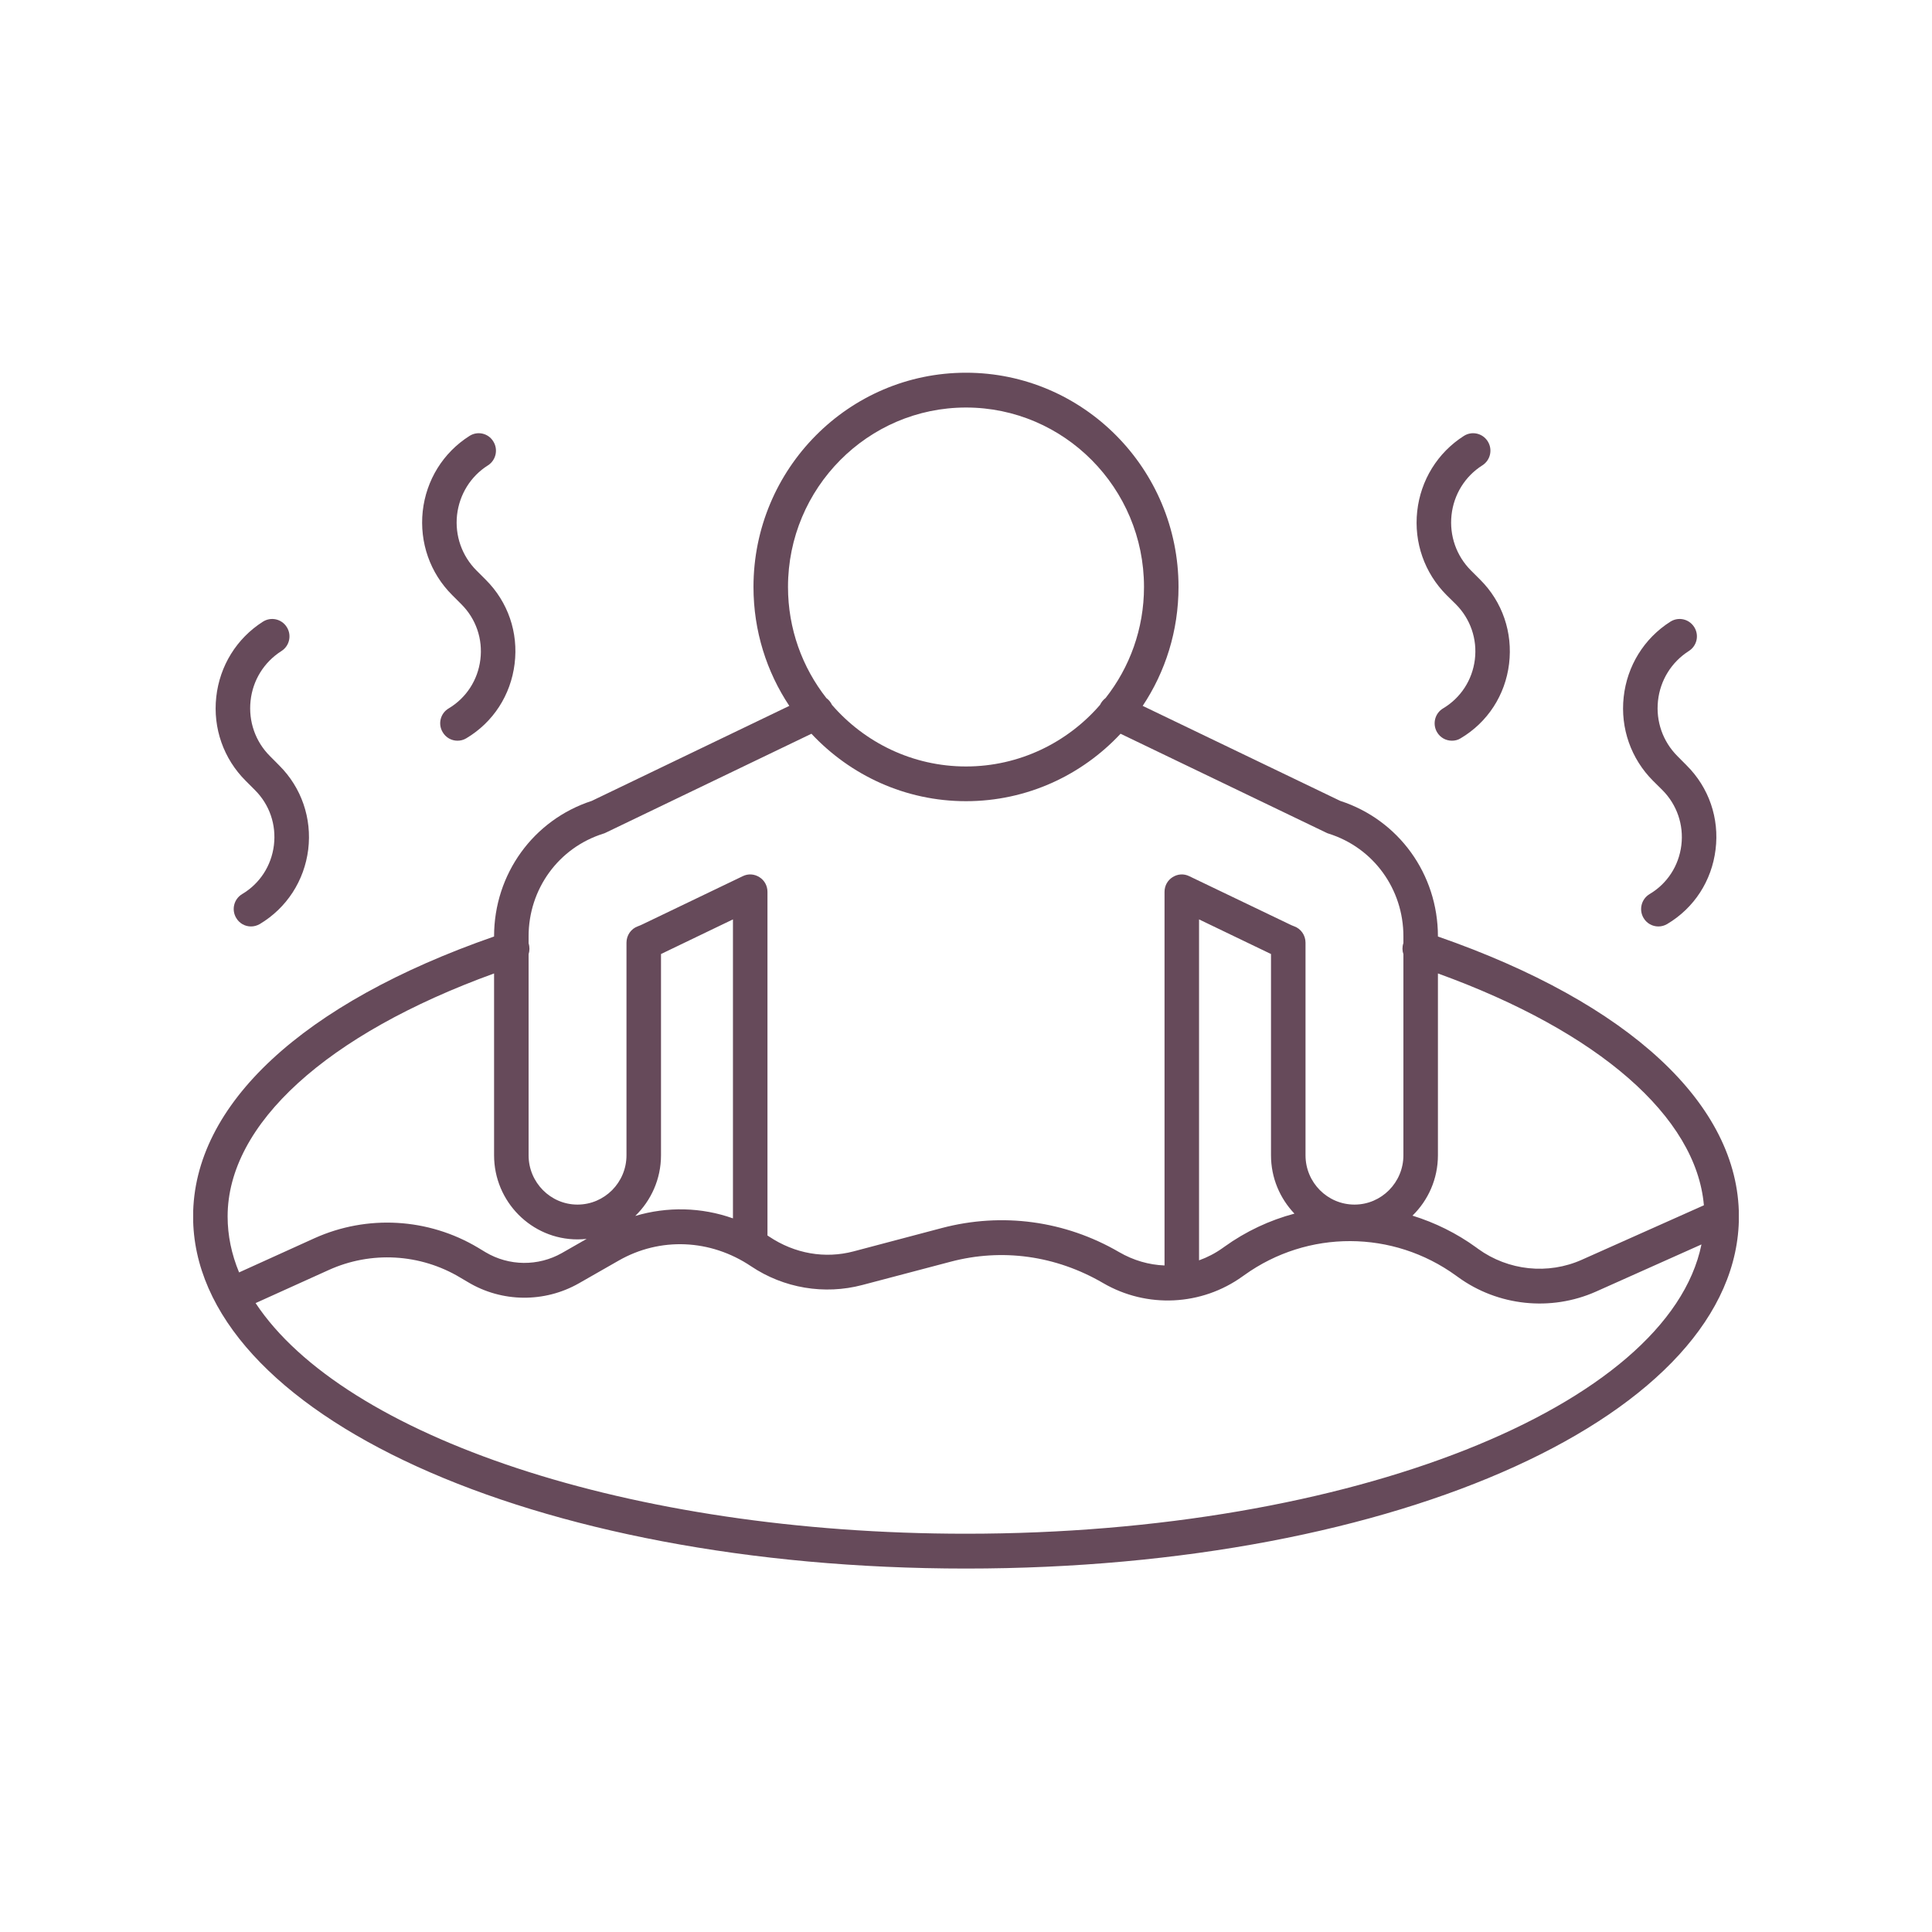 <svg xmlns="http://www.w3.org/2000/svg" width="75" viewBox="0 0 75 75" height="75" version="1.0"><defs><clipPath id="a"><path d="M 7.5 14.438 L 67.5 14.438 L 67.5 60.938 L 7.5 60.938 Z M 7.5 14.438"/></clipPath></defs><g clip-path="url(#a)"><path fill="#664A5A" d="M 12.754 49.305 C 14.402 48.555 16.316 48.664 17.871 49.598 L 18.168 49.773 C 19.484 50.562 21.133 50.578 22.469 49.82 L 24.02 48.934 C 25.621 48.02 27.574 48.094 29.156 49.156 C 30.426 50.008 32 50.273 33.477 49.883 L 36.902 48.98 C 38.895 48.453 40.98 48.734 42.824 49.809 C 44.52 50.797 46.645 50.695 48.238 49.547 L 48.305 49.5 C 50.77 47.73 54.074 47.742 56.527 49.523 L 56.598 49.574 C 58.148 50.703 60.203 50.918 61.953 50.141 L 66.051 48.309 C 64.762 54.594 52.453 59.539 37.5 59.539 C 24.406 59.539 13.336 55.746 9.922 50.586 Z M 8.836 47.223 C 8.836 43.633 12.684 40.145 19.18 37.789 L 19.18 44.848 C 19.18 46.648 20.633 48.113 22.418 48.113 C 22.539 48.113 22.656 48.105 22.773 48.094 L 21.809 48.645 C 20.891 49.164 19.758 49.152 18.852 48.613 L 18.555 48.434 C 16.625 47.281 14.25 47.145 12.203 48.07 L 9.281 49.395 C 8.988 48.688 8.836 47.961 8.836 47.223 Z M 28.453 35.691 L 28.453 47.297 C 27.23 46.863 25.906 46.832 24.66 47.203 C 25.273 46.609 25.66 45.773 25.66 44.848 L 25.66 37.035 Z M 50.25 47.113 C 49.293 47.367 48.367 47.797 47.527 48.402 L 47.461 48.449 C 47.176 48.652 46.867 48.812 46.547 48.926 L 46.547 35.691 L 49.34 37.035 L 49.34 44.848 C 49.34 45.727 49.688 46.523 50.25 47.113 Z M 20.52 37.043 C 20.562 36.91 20.566 36.762 20.52 36.617 L 20.52 36.348 C 20.52 34.512 21.684 32.91 23.418 32.363 C 23.449 32.355 23.477 32.344 23.508 32.328 L 31.5 28.484 C 33.008 30.094 35.137 31.102 37.5 31.102 C 39.863 31.102 41.996 30.094 43.5 28.484 L 51.492 32.328 C 51.523 32.344 51.551 32.355 51.582 32.363 C 53.316 32.91 54.48 34.512 54.48 36.348 L 54.48 36.613 C 54.48 36.613 54.48 36.617 54.477 36.617 C 54.43 36.762 54.434 36.91 54.48 37.043 L 54.48 44.848 C 54.48 45.902 53.629 46.762 52.582 46.762 C 51.531 46.762 50.68 45.902 50.68 44.848 L 50.68 36.594 C 50.68 36.309 50.504 36.051 50.234 35.957 C 50.176 35.934 50.113 35.91 50.055 35.879 L 46.164 34.012 C 45.957 33.91 45.715 33.926 45.52 34.051 C 45.324 34.172 45.207 34.387 45.207 34.621 L 45.207 49.125 C 44.605 49.102 44 48.93 43.441 48.605 C 41.348 47.387 38.902 47.055 36.562 47.672 L 33.137 48.578 C 32.031 48.871 30.852 48.672 29.852 48 C 29.832 47.988 29.812 47.977 29.793 47.961 L 29.793 34.621 C 29.793 34.387 29.676 34.172 29.48 34.051 C 29.285 33.926 29.043 33.91 28.836 34.012 L 24.949 35.879 C 24.887 35.91 24.828 35.934 24.766 35.957 C 24.496 36.051 24.32 36.309 24.32 36.594 L 24.32 44.848 C 24.32 45.902 23.469 46.762 22.418 46.762 C 21.371 46.762 20.52 45.902 20.52 44.848 Z M 30.59 22.785 C 30.59 18.945 33.691 15.82 37.5 15.82 C 41.309 15.82 44.41 18.945 44.41 22.785 C 44.41 24.414 43.852 25.914 42.918 27.098 C 42.832 27.164 42.758 27.25 42.707 27.355 C 42.707 27.355 42.707 27.355 42.707 27.359 C 41.441 28.824 39.574 29.754 37.5 29.754 C 35.426 29.754 33.559 28.824 32.293 27.359 C 32.293 27.355 32.293 27.355 32.293 27.355 C 32.242 27.25 32.168 27.164 32.082 27.102 C 31.148 25.914 30.59 24.414 30.59 22.785 Z M 55.82 44.848 L 55.82 37.789 C 62.055 40.047 65.848 43.352 66.145 46.789 L 61.41 48.902 C 60.094 49.492 58.551 49.328 57.379 48.48 L 57.312 48.43 C 56.543 47.871 55.703 47.461 54.832 47.191 C 55.441 46.598 55.82 45.766 55.82 44.848 Z M 37.5 60.891 C 54.324 60.891 67.504 54.887 67.504 47.223 C 67.504 47.219 67.504 47.215 67.504 47.211 C 67.504 47.211 67.504 47.207 67.504 47.207 C 67.496 42.875 63.246 38.938 55.82 36.355 L 55.82 36.348 C 55.82 33.934 54.297 31.828 52.027 31.09 L 44.359 27.402 C 45.238 26.082 45.75 24.492 45.75 22.785 C 45.75 18.199 42.051 14.469 37.5 14.469 C 32.949 14.469 29.25 18.199 29.25 22.785 C 29.25 24.492 29.762 26.082 30.641 27.402 L 22.973 31.09 C 20.703 31.828 19.18 33.934 19.18 36.348 L 19.18 36.355 C 11.746 38.941 7.496 42.883 7.496 47.223 C 7.496 54.887 20.676 60.891 37.5 60.891"/></g><path fill="#664A5A" d="M 9.898 30.672 C 10.465 31.238 10.73 32.016 10.633 32.812 C 10.535 33.609 10.086 34.301 9.402 34.707 C 9.082 34.898 8.977 35.312 9.168 35.633 C 9.293 35.848 9.516 35.965 9.742 35.965 C 9.859 35.965 9.977 35.934 10.086 35.871 C 11.129 35.246 11.812 34.195 11.965 32.98 C 12.113 31.766 11.703 30.574 10.84 29.715 L 10.48 29.352 C 9.914 28.789 9.641 28.004 9.727 27.207 C 9.812 26.406 10.25 25.703 10.926 25.273 C 11.238 25.074 11.332 24.66 11.133 24.344 C 10.934 24.027 10.523 23.934 10.207 24.133 C 9.188 24.781 8.527 25.848 8.395 27.059 C 8.262 28.27 8.68 29.457 9.539 30.312 L 9.898 30.672"/><path fill="#664A5A" d="M 17.914 23.461 C 18.48 24.027 18.746 24.809 18.648 25.602 C 18.551 26.398 18.102 27.09 17.418 27.5 C 17.098 27.688 16.992 28.102 17.184 28.422 C 17.309 28.637 17.531 28.754 17.758 28.754 C 17.875 28.754 17.992 28.727 18.102 28.66 C 19.145 28.039 19.828 26.984 19.977 25.77 C 20.129 24.555 19.719 23.363 18.855 22.504 L 18.496 22.145 C 17.93 21.578 17.656 20.793 17.742 19.996 C 17.832 19.199 18.266 18.492 18.941 18.066 C 19.254 17.867 19.348 17.449 19.148 17.133 C 18.953 16.816 18.539 16.723 18.227 16.922 C 17.203 17.57 16.543 18.637 16.41 19.848 C 16.281 21.059 16.695 22.246 17.555 23.102 L 17.914 23.461"/><path fill="#664A5A" d="M 64.535 30.672 C 65.098 31.238 65.367 32.02 65.27 32.812 C 65.172 33.609 64.723 34.301 64.039 34.707 C 63.719 34.898 63.613 35.312 63.801 35.633 C 63.926 35.848 64.148 35.965 64.379 35.965 C 64.496 35.965 64.613 35.934 64.719 35.871 C 65.766 35.25 66.449 34.195 66.598 32.98 C 66.75 31.766 66.34 30.574 65.477 29.715 L 65.117 29.352 C 64.551 28.785 64.277 28.004 64.363 27.207 C 64.449 26.406 64.887 25.703 65.559 25.273 C 65.875 25.074 65.969 24.66 65.77 24.344 C 65.57 24.027 65.16 23.934 64.844 24.133 C 63.824 24.781 63.164 25.848 63.031 27.059 C 62.898 28.27 63.316 29.457 64.172 30.312 L 64.535 30.672"/><path fill="#664A5A" d="M 56.52 23.461 C 57.082 24.027 57.352 24.809 57.254 25.602 C 57.156 26.398 56.707 27.09 56.02 27.5 C 55.703 27.688 55.598 28.102 55.785 28.422 C 55.91 28.637 56.133 28.754 56.363 28.754 C 56.48 28.754 56.598 28.727 56.703 28.66 C 57.75 28.039 58.434 26.984 58.582 25.77 C 58.73 24.555 58.324 23.363 57.461 22.504 L 57.102 22.145 C 56.535 21.578 56.262 20.793 56.348 19.996 C 56.434 19.199 56.871 18.492 57.543 18.066 C 57.859 17.867 57.953 17.449 57.754 17.133 C 57.555 16.816 57.141 16.723 56.828 16.922 C 55.809 17.57 55.148 18.641 55.016 19.848 C 54.883 21.059 55.301 22.246 56.156 23.102 L 56.52 23.461"/></svg>